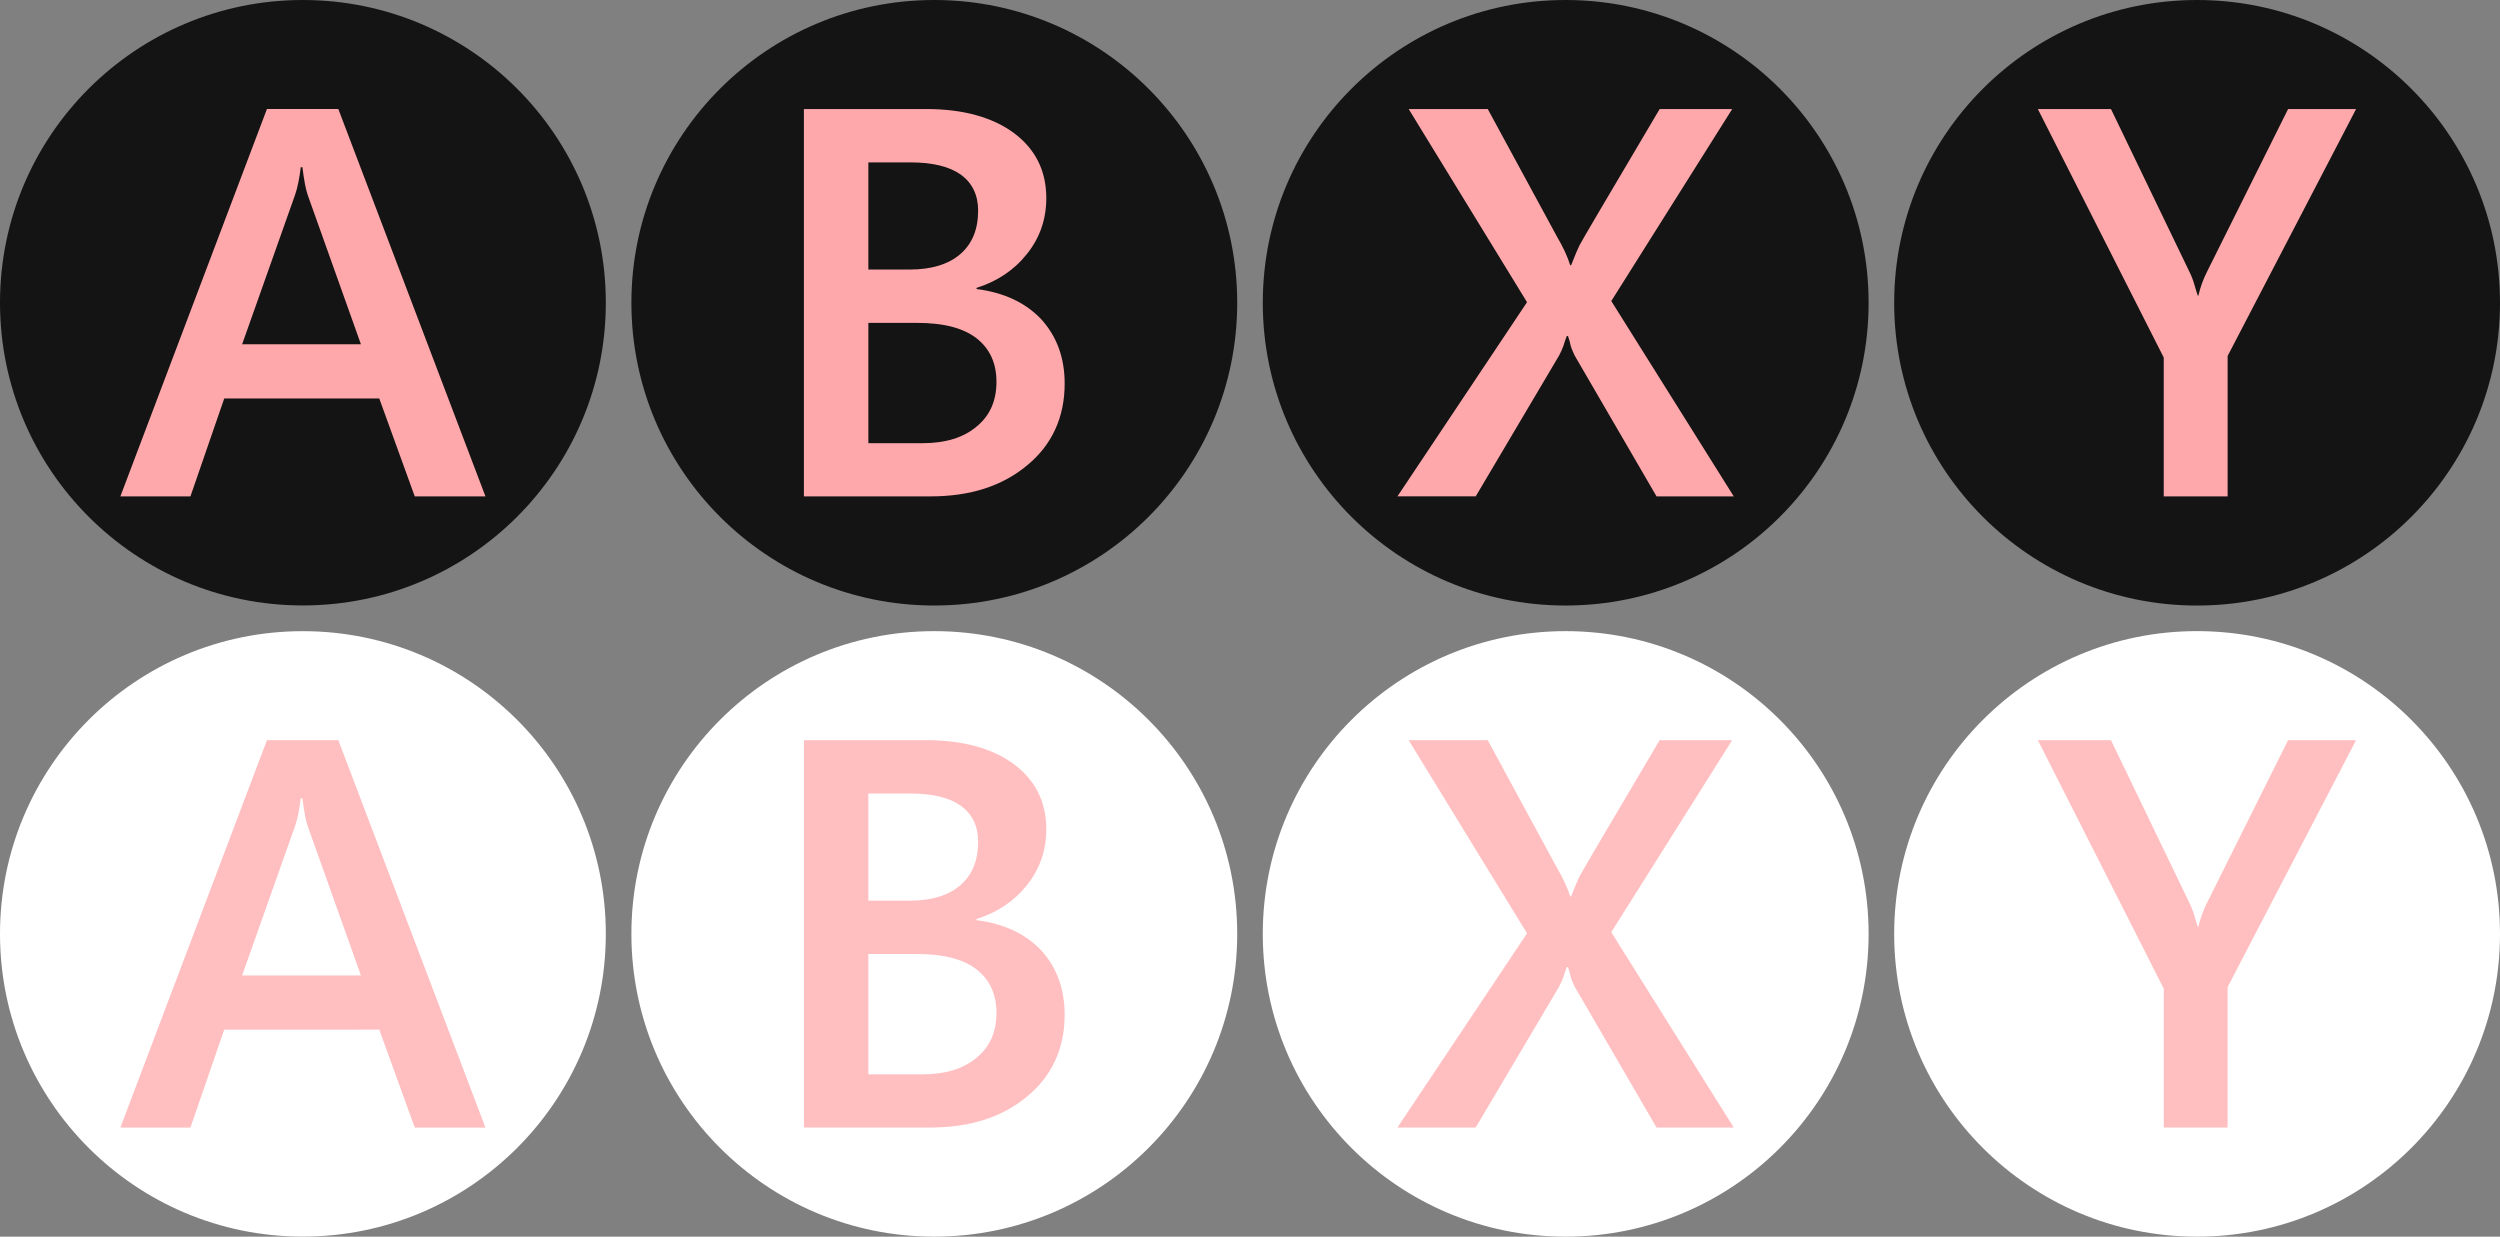 <?xml version="1.0" encoding="utf-8"?>
<svg version="1.1" id="Layer_1" x="0px" y="0px" width="195.574px" height="96.744px" viewBox="0 0 195.574 96.744" enable-background="new 0 0 195.574 96.744" xmlns="http://www.w3.org/2000/svg">
  <rect x="0" y="0" width="195.574" height="96.744" fill="#808080" stroke="none"/>
  <g id="g38">
    <g id="g9">
      <g id="A_1_">
        <path d="M23.688,0c13.1,0,23.705,10.606,23.705,23.682c0,13.077-10.605,23.682-23.705,23.682     C10.606,47.364,0,36.759,0,23.682C0,10.606,10.606,0,23.688,0z" id="path2" fill="#141414"/>
      </g>
      <g enable-background="new    " id="g7">
        <path d="M32.448,38.835l-2.778-7.663H17.542l-2.645,7.663H9.416L20.883,8.526h5.583l11.512,30.309H32.448z      M23.658,13.079h-0.129c-0.107,0.847-0.238,1.577-0.45,2.174l-4.137,11.679h9.293l-4.163-11.679     C23.94,14.887,23.789,14.163,23.658,13.079z" id="path5" style="fill: rgb(255, 168, 171);"/>
      </g>
    </g>
    <g id="g18">
      <g id="B_1_">
        <path d="M73.084,0c13.097,0,23.703,10.61,23.703,23.687S86.181,47.369,73.084,47.369     c-13.085,0-23.69-10.606-23.69-23.683S59.999,0,73.084,0z" id="path11" fill="#141414"/>
      </g>
      <g enable-background="new    " id="g16">
        <path d="M83.288,30.01c0,2.628-0.985,4.783-2.925,6.385c-1.957,1.633-4.47,2.437-7.566,2.437h-9.908V8.53h9.572     c2.898,0,5.194,0.646,6.867,1.884c1.684,1.266,2.523,2.952,2.523,5.089c0,1.646-0.504,3.096-1.5,4.348     c-1.014,1.28-2.322,2.15-3.956,2.67v0.091c2.164,0.274,3.842,1.075,5.069,2.372C82.663,26.311,83.288,27.967,83.288,30.01z      M76.519,16.471c0-1.205-0.454-2.144-1.332-2.795c-0.907-0.649-2.224-0.973-3.979-0.973h-3.277v8.383h3.232     c1.693,0,3.021-0.4,3.955-1.201C76.044,19.084,76.519,17.965,76.519,16.471z M77.953,29.873c0-1.449-0.508-2.585-1.558-3.409     c-1.051-0.814-2.595-1.206-4.674-1.206h-3.79v9.413h4.239c1.801,0,3.212-0.438,4.237-1.308     C77.451,32.508,77.953,31.337,77.953,29.873z" id="path14" style="fill: rgb(255, 168, 171);"/>
      </g>
    </g>
    <g id="g27">
      <g id="Y_1_">
        <path d="M171.869,0c13.1,0,23.705,10.614,23.705,23.69c0,13.077-10.605,23.682-23.705,23.682     c-13.082,0-23.688-10.605-23.688-23.682C148.181,10.614,158.787,0,171.869,0z" id="path20" fill="#141414"/>
      </g>
      <g enable-background="new    " id="g25">
        <path d="M174.266,27.847v10.987h-4.997V27.97l-9.847-19.436h5.721l6.095,12.646     c0.213,0.411,0.339,0.783,0.438,1.121c0.099,0.336,0.176,0.61,0.256,0.825h0.045c0.151-0.642,0.373-1.275,0.695-1.903     l6.323-12.689h5.319L174.266,27.847z" id="path23" style="fill: rgb(255, 168, 171);"/>
      </g>
    </g>
    <g id="g36">
      <g id="X_1_">
        <path d="M122.47,0c13.105,0,23.711,10.61,23.711,23.687s-10.605,23.683-23.711,23.683     c-13.076,0-23.683-10.606-23.683-23.683S109.394,0,122.47,0z" id="path29" fill="#141414"/>
      </g>
      <g enable-background="new    " id="g34">
        <path d="M129.59,38.831l-6.406-11.019c-0.132-0.288-0.242-0.532-0.309-0.763     c-0.049-0.258-0.121-0.502-0.212-0.763h-0.092c-0.116,0.275-0.19,0.523-0.267,0.775c-0.077,0.222-0.187,0.462-0.336,0.75     l-6.523,11.019h-6.123l10.137-15.189L110.2,8.53h6.186l5.401,9.954c0.519,0.885,0.861,1.64,1.048,2.266h0.073     c0.305-0.793,0.537-1.311,0.657-1.56c0.109-0.237,2.209-3.797,6.27-10.66h5.674l-9.459,15.02l9.581,15.281H129.59z" id="path32" style="fill: rgb(255, 168, 171);"/>
      </g>
    </g>
  </g>
  <g id="g76">
    <g id="g47">
      <g id="A_2_">
        <path fill="#FFFFFF" d="M23.688,49.376c13.1,0,23.705,10.606,23.705,23.682c0,13.077-10.605,23.682-23.705,23.682     C10.606,96.74,0,86.135,0,73.058C0,59.982,10.606,49.376,23.688,49.376z" id="path40"/>
      </g>
      <g enable-background="new    " id="g45">
        <path d="M32.448,88.211l-2.778-7.663H17.542l-2.645,7.663H9.416l11.467-30.309h5.583l11.512,30.309H32.448z      M23.658,62.455h-0.129c-0.107,0.847-0.238,1.577-0.45,2.174l-4.137,11.679h9.293l-4.163-11.679     C23.94,64.263,23.789,63.539,23.658,62.455z" id="path43" style="fill: rgb(255, 191, 193);"/>
      </g>
    </g>
    <g id="g56">
      <g id="B_2_">
        <path fill="#FFFFFF" d="M73.084,49.374c13.097,0,23.703,10.61,23.703,23.687S86.181,96.743,73.084,96.743     c-13.085,0-23.69-10.606-23.69-23.683S59.999,49.374,73.084,49.374z" id="path49"/>
      </g>
      <g enable-background="new    " id="g54">
        <path d="M83.288,79.383c0,2.628-0.985,4.783-2.925,6.385c-1.957,1.633-4.47,2.437-7.566,2.437h-9.908V57.904     h9.572c2.898,0,5.194,0.646,6.867,1.884c1.684,1.266,2.523,2.952,2.523,5.089c0,1.646-0.504,3.096-1.5,4.348     c-1.014,1.28-2.322,2.15-3.956,2.67v0.091c2.164,0.274,3.842,1.075,5.069,2.372C82.663,75.684,83.288,77.34,83.288,79.383z      M76.519,65.844c0-1.205-0.454-2.144-1.332-2.795c-0.907-0.649-2.224-0.973-3.979-0.973h-3.277v8.383h3.232     c1.693,0,3.021-0.4,3.955-1.201C76.044,68.458,76.519,67.338,76.519,65.844z M77.953,79.247c0-1.449-0.508-2.585-1.558-3.409     c-1.051-0.814-2.595-1.206-4.674-1.206h-3.79v9.413h4.239c1.801,0,3.212-0.438,4.237-1.308     C77.451,81.881,77.953,80.71,77.953,79.247z" id="path52" style="fill: rgb(255, 191, 193);"/>
      </g>
    </g>
    <g id="g65">
      <g id="Y_2_">
        <path fill="#FFFFFF" d="M171.869,49.372c13.1,0,23.705,10.614,23.705,23.69c0,13.077-10.605,23.682-23.705,23.682     c-13.082,0-23.688-10.605-23.688-23.682C148.181,59.986,158.787,49.372,171.869,49.372z" id="path58"/>
      </g>
      <g enable-background="new    " id="g63">
        <path d="M174.266,77.219v10.987h-4.997V77.342l-9.847-19.436h5.721l6.095,12.646     c0.213,0.411,0.339,0.783,0.438,1.121c0.099,0.336,0.176,0.61,0.256,0.825h0.045c0.151-0.642,0.373-1.275,0.695-1.903     l6.323-12.689h5.319L174.266,77.219z" id="path61" style="fill: rgb(255, 191, 193);"/>
      </g>
    </g>
    <g id="g74">
      <g id="X_2_">
        <path fill="#FFFFFF" d="M122.47,49.374c13.105,0,23.711,10.61,23.711,23.687s-10.605,23.683-23.711,23.683     c-13.076,0-23.683-10.606-23.683-23.683S109.394,49.374,122.47,49.374z" id="path67"/>
      </g>
      <g enable-background="new    " id="g72">
        <path d="M129.59,88.205l-6.406-11.019c-0.132-0.288-0.242-0.532-0.309-0.763     c-0.049-0.258-0.121-0.502-0.212-0.763h-0.092c-0.116,0.275-0.19,0.523-0.267,0.775c-0.077,0.222-0.187,0.462-0.336,0.75     l-6.523,11.019h-6.123l10.137-15.189l-9.26-15.111h6.186l5.401,9.954c0.519,0.885,0.861,1.64,1.048,2.266h0.073     c0.305-0.793,0.537-1.311,0.657-1.56c0.109-0.237,2.209-3.797,6.27-10.66h5.674l-9.459,15.02l9.581,15.281H129.59z" id="path70" style="fill: rgb(255, 191, 193);"/>
      </g>
    </g>
  </g>
  <g id="g78"/>
  <g id="g80"/>
  <g id="g82"/>
  <g id="g84"/>
  <g id="g86"/>
  <g id="g88"/>
  <g id="g90"/>
  <g id="g92"/>
  <g id="g94"/>
  <g id="g96"/>
  <g id="g98"/>
  <g id="g100"/>
  <g id="g102"/>
  <g id="g104"/>
  <g id="g106"/>
</svg>
